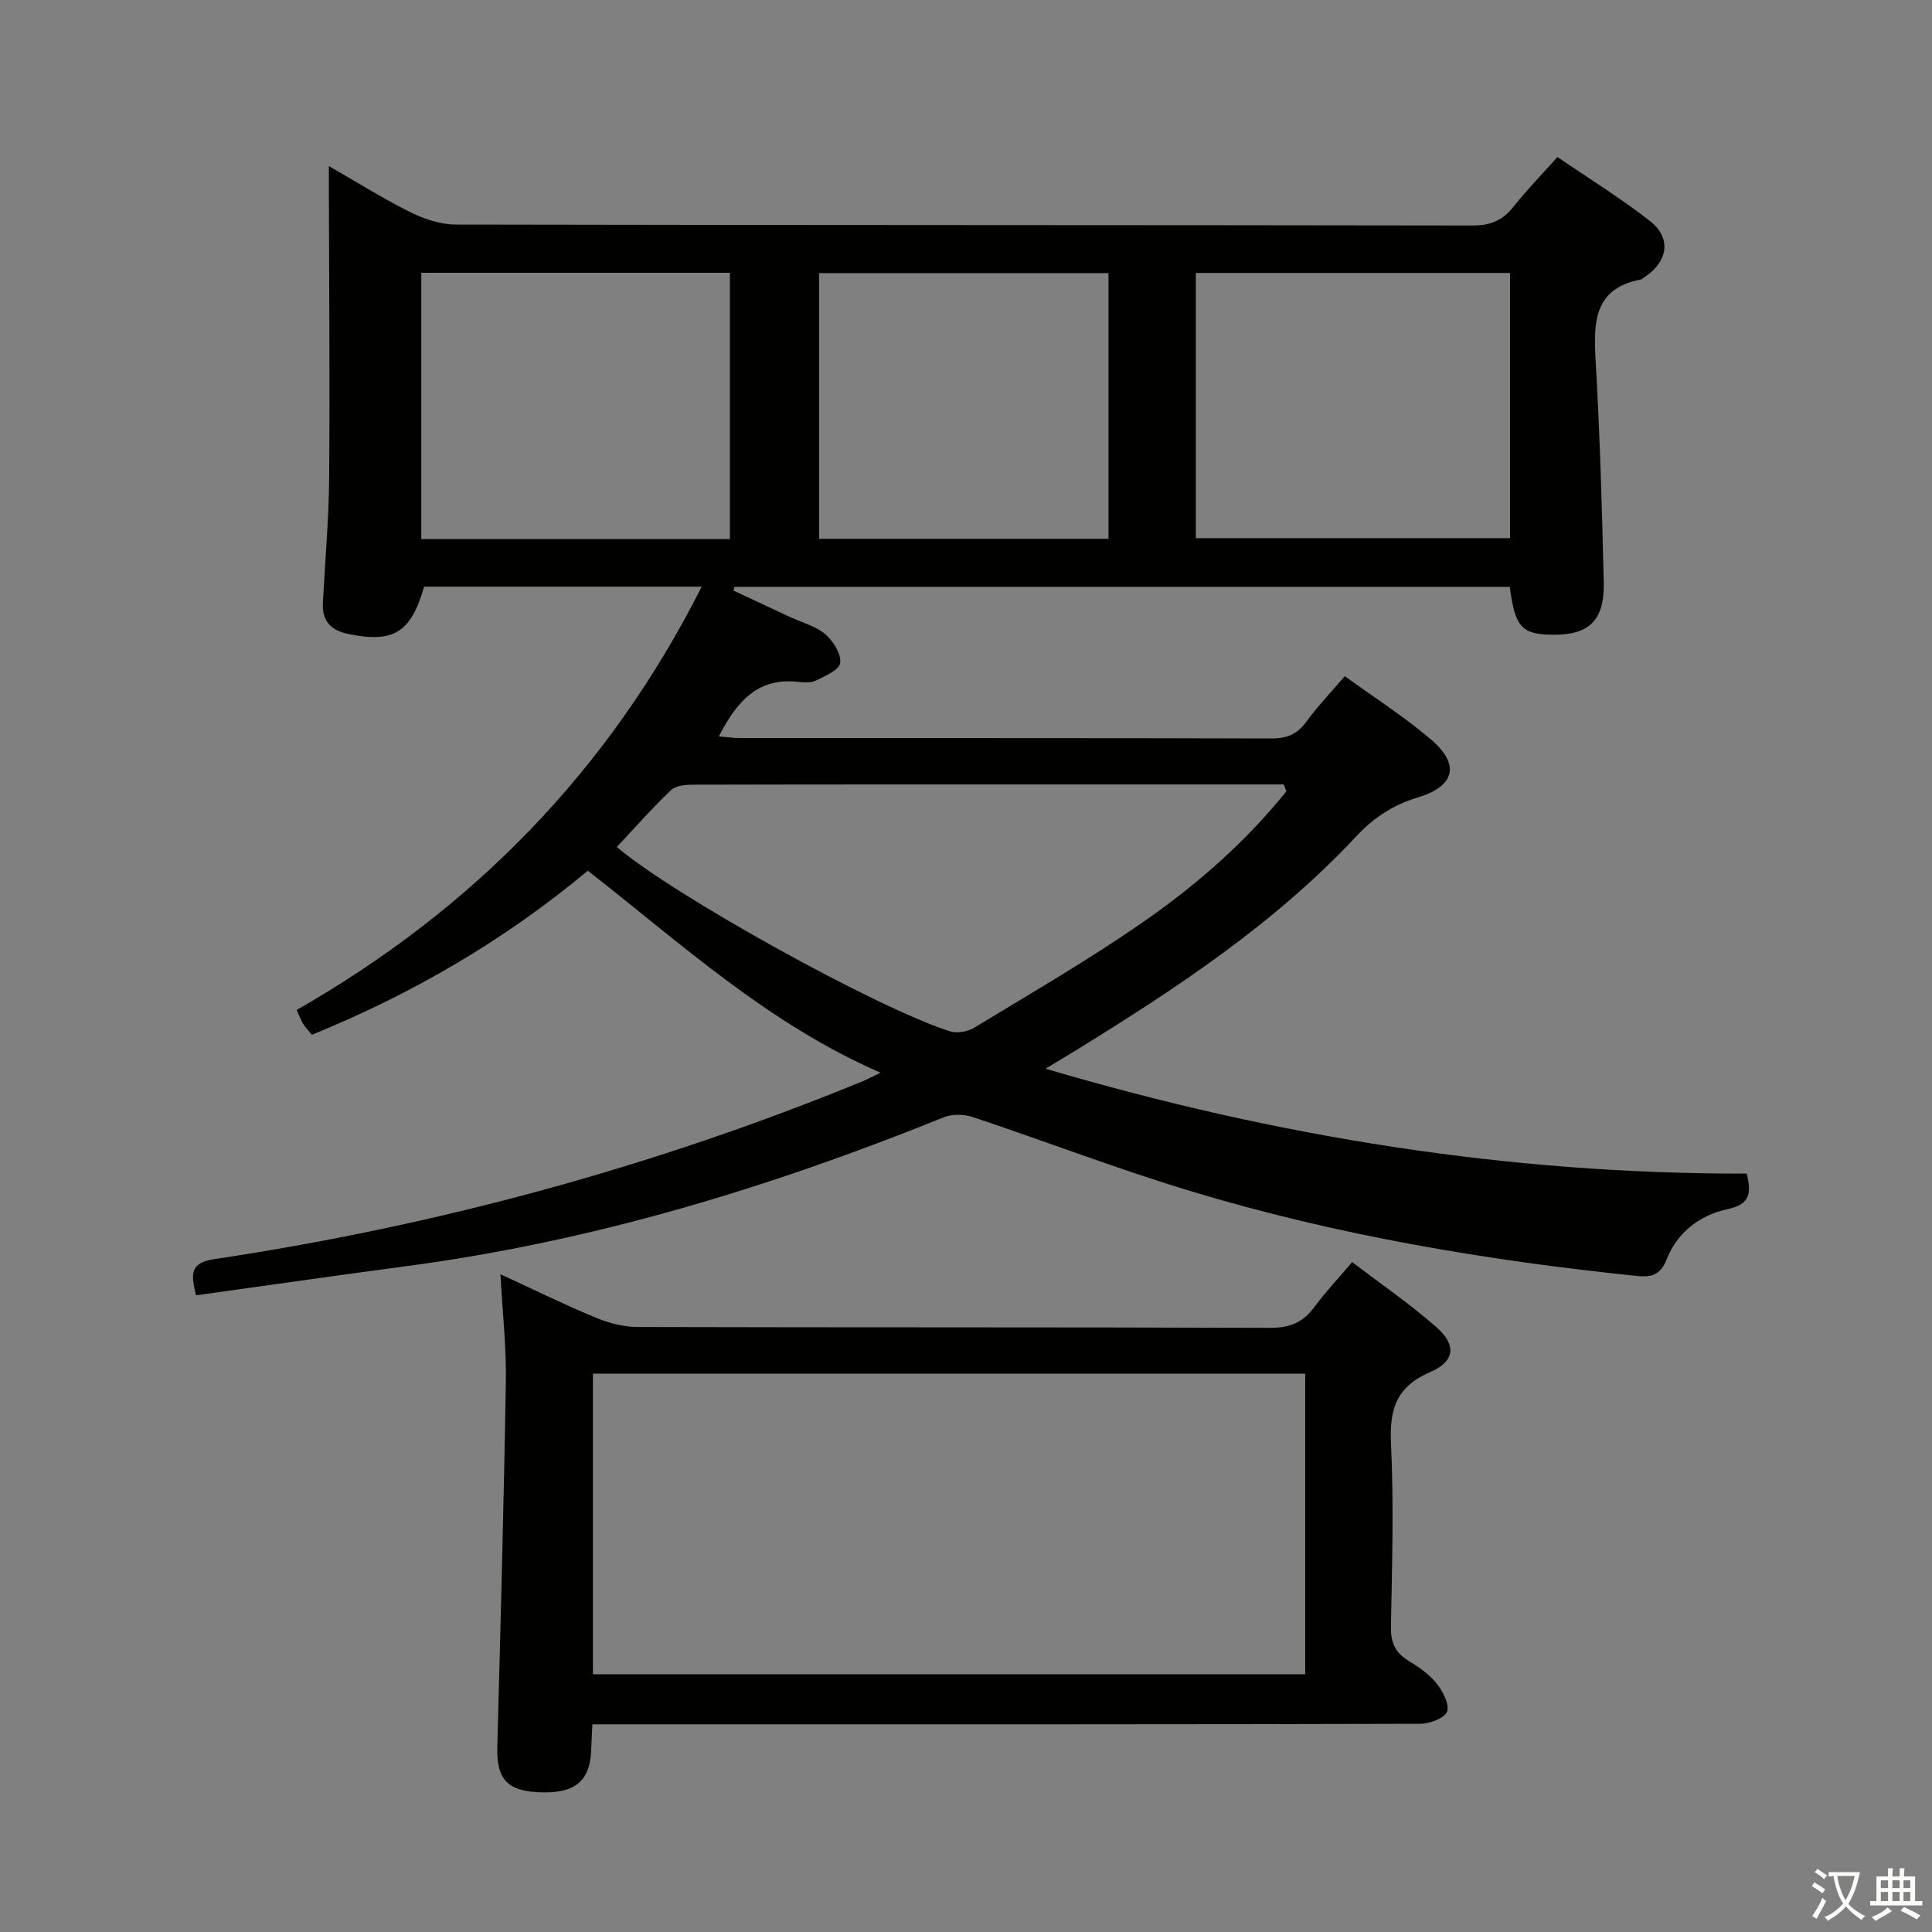 <svg enable-background="new 0 0 400 400" viewBox="0 0 400 400" xmlns="http://www.w3.org/2000/svg"><rect x="0" y="0" width="400" height="400" fill="#808080" stroke="none"/><path d="m377.9 391.2c-.2.3-.4.5-.6.8-.7-.6-1.4-1-2.2-1.5.2-.3.4-.5.5-.8.6.4 1.4.8 2.3 1.5zm-1.8 6.1c-.2-.2-.5-.4-.9-.6.4-.6.8-1.2 1.2-1.9s.7-1.3.9-1.9c.3.3.5.5.8.7-.7 1.3-1.4 2.6-2 3.7zm2.2-9c-.3.3-.5.5-.6.8-.6-.6-1.3-1.1-2-1.5.3-.3.5-.5.6-.7.6.5 1.3.9 2 1.4zm.3.2v-.9h2 4.5c-.3 1.3-.6 2.5-1 3.6s-.9 2.1-1.4 3c.4.5 1 1 1.6 1.4s1.2.8 1.9 1.1c-.3.2-.5.4-.8.8-.4-.3-1-.7-1.6-1.2s-1.2-1.1-1.6-1.6c-.5.6-1.1 1.1-1.7 1.6s-1.4.9-2.1 1.4c-.1-.3-.3-.5-.7-.8.6-.2 1.2-.5 1.9-1s1.4-1.1 2-1.8c-.5-.8-.9-1.6-1.2-2.5s-.6-2-.8-3.2c-.4.1-.7.1-1 .1zm2.5 2.7c.3 1 .7 1.7 1 2.2.3-.5.6-1.1 1-2s.6-1.9.9-3h-3.2-.4c.1.9.3 1.8.7 2.8z" fill="#fbfcfa"/><path d="m396.5 388.5v1.5 3.6h1.5v.9c-.4 0-1 0-1.7 0h-7.9c-.5 0-.9 0-1.2 0v-.9h1.3v-3.5c0-.7 0-1.2 0-1.6h2.4c0-.8 0-1.4 0-1.7h1c0 .3-.1.8-.1 1.7h1.5c0-.8 0-1.4 0-1.7h1c0 .3-.1.9-.1 1.7zm-8.2 9.2c-.2-.3-.5-.5-.8-.8.8-.3 1.4-.6 1.9-.9s1-.7 1.4-1.1c.3.3.6.5.9.8-1.6 1-2.8 1.6-3.4 2zm2.6-6.8v-1.6h-1.5v1.6zm0 2.7v-1.9h-1.5v1.9zm2.4-2.7v-1.6h-1.5v1.6zm0 2.7v-1.9h-1.5v1.9zm.2 2 .7-.8c.4.2.9.5 1.6.8s1.3.7 1.8 1c-.3.3-.5.5-.8.8-.4-.3-1.5-1-3.3-1.8zm2-4.7v-1.6h-1.4v1.6zm0 2.7v-1.9h-1.4v1.9z" fill="#fbfcfa"/><g fill="#010100"><path d="m40.58 268.18c-1.04-4.45-1.34-6.72 3.86-7.5 46.15-6.93 90.91-19.09 134.13-36.8.92-.38 1.8-.86 3.74-1.79-23.31-10.13-41.28-26.72-60.61-41.82-17.23 14.38-36.25 25.47-57.13 33.97-.59-.72-1.25-1.4-1.75-2.18-.44-.68-.72-1.47-1.41-2.95 36.42-20.8 64.63-49.52 83.87-87.65-19.66 0-38.57 0-57.47 0-2.72 9.51-6.34 11.7-15.6 9.82-3.75-.76-5.56-2.71-5.36-6.5.45-8.64 1.23-17.28 1.3-25.92.16-19.79-.02-39.59-.06-59.38 0-1.44 0-2.87 0-5.09 6.03 3.45 11.34 6.8 16.93 9.57 2.85 1.41 6.21 2.52 9.35 2.53 70.17.14 140.33.08 210.5.2 3.73.01 6.25-1.07 8.51-3.93 2.67-3.38 5.7-6.48 9.07-10.25 6.48 4.43 13.1 8.51 19.18 13.27 4.47 3.5 3.72 8.33-1.07 11.54-.28.19-.53.48-.83.54-9.55 1.83-9.84 8.59-9.39 16.43.89 15.43 1.35 30.9 1.7 46.35.18 7.93-3.18 10.96-10.93 10.77-6.12-.15-7.45-1.66-8.53-9.91-53.47 0-106.98 0-160.49 0-.08.26-.16.52-.24.77 3.97 1.85 7.94 3.71 11.91 5.56 2.41 1.12 5.18 1.82 7.11 3.48 1.64 1.41 3.29 4.04 3.09 5.93-.15 1.42-3.14 2.75-5.07 3.68-1.1.53-2.64.35-3.95.22-8.33-.8-12.51 4.37-16.12 11.33 1.68.13 3.08.34 4.47.34 36.67.02 73.33-.03 110 .08 3.17.01 5.28-.88 7.15-3.44 2.34-3.2 5.1-6.09 7.98-9.46 6.08 4.41 12.25 8.35 17.78 13.05 6.15 5.22 5.08 9.72-2.64 12.05-5.11 1.54-9.16 4.2-12.78 8.08-16.87 18.07-37.3 31.52-58.17 44.38-1.65 1.02-3.32 2.01-6.14 3.71 48.2 14.24 96.13 21.82 145.17 21.72.98 4.07.75 6.35-4 7.37-5.63 1.21-10.36 4.73-12.59 10.41-1.21 3.08-2.99 3.74-6.07 3.42-31.28-3.22-62.21-8.43-92.33-17.53-15.23-4.6-30.12-10.33-45.23-15.37-1.82-.61-4.27-.66-6.01.04-35.99 14.54-72.87 25.77-111.48 30.85-14.47 1.93-28.89 4.01-43.35 6.01zm225.75-104.35c-.18-.47-.35-.95-.53-1.42-12.46 0-24.92 0-37.39 0-28.3 0-56.59-.02-84.89.05-1.57 0-3.61.18-4.61 1.14-3.91 3.73-7.5 7.81-11.21 11.76 11.61 9.92 53.82 33.36 68.98 38.16 1.47.47 3.68.08 5.03-.75 11.78-7.16 23.74-14.07 35.04-21.93 11.01-7.64 21.13-16.5 29.58-27.01zm46.31-107.32c-21.85 0-43.4 0-65.06 0v54.91h65.06c0-18.51 0-36.61 0-54.91zm-225.42 55.1h63.9c0-18.53 0-36.84 0-55.13-21.54 0-42.61 0-63.9 0zm142.28-.06c0-18.7 0-36.77 0-55.01-20.18 0-40.03 0-59.92 0v55.01z"/><path d="m279.95 261.3c6 4.58 12.03 8.71 17.47 13.5 4.18 3.68 3.8 7.08-1.3 9.27-6.97 2.98-8.47 7.62-8.13 14.73.6 12.63.22 25.31-.01 37.97-.06 3.2.81 5.33 3.52 7 2.11 1.3 4.3 2.76 5.83 4.65 1.32 1.63 2.77 4.27 2.29 5.91-.39 1.32-3.58 2.56-5.53 2.56-47.31.14-94.61.11-141.92.11-9.65 0-19.3 0-29.53 0-.09 1.98-.18 3.74-.25 5.5-.28 6.47-3.57 8.99-11.19 8.55-6.29-.36-8.41-2.9-8.24-9.27.67-25.27 1.36-50.54 1.77-75.82.12-7.12-.69-14.25-1.12-22.14 7 3.22 13.34 6.34 19.86 9.04 2.67 1.11 5.7 1.87 8.57 1.88 43.64.12 87.28.02 130.92.18 4.11.02 6.87-1.15 9.23-4.4 2.25-3.05 4.88-5.82 7.76-9.22zm-157.19 85.33h147.47c0-20.88 0-41.44 0-62.22-49.28 0-98.2 0-147.47 0z"/></g></svg>